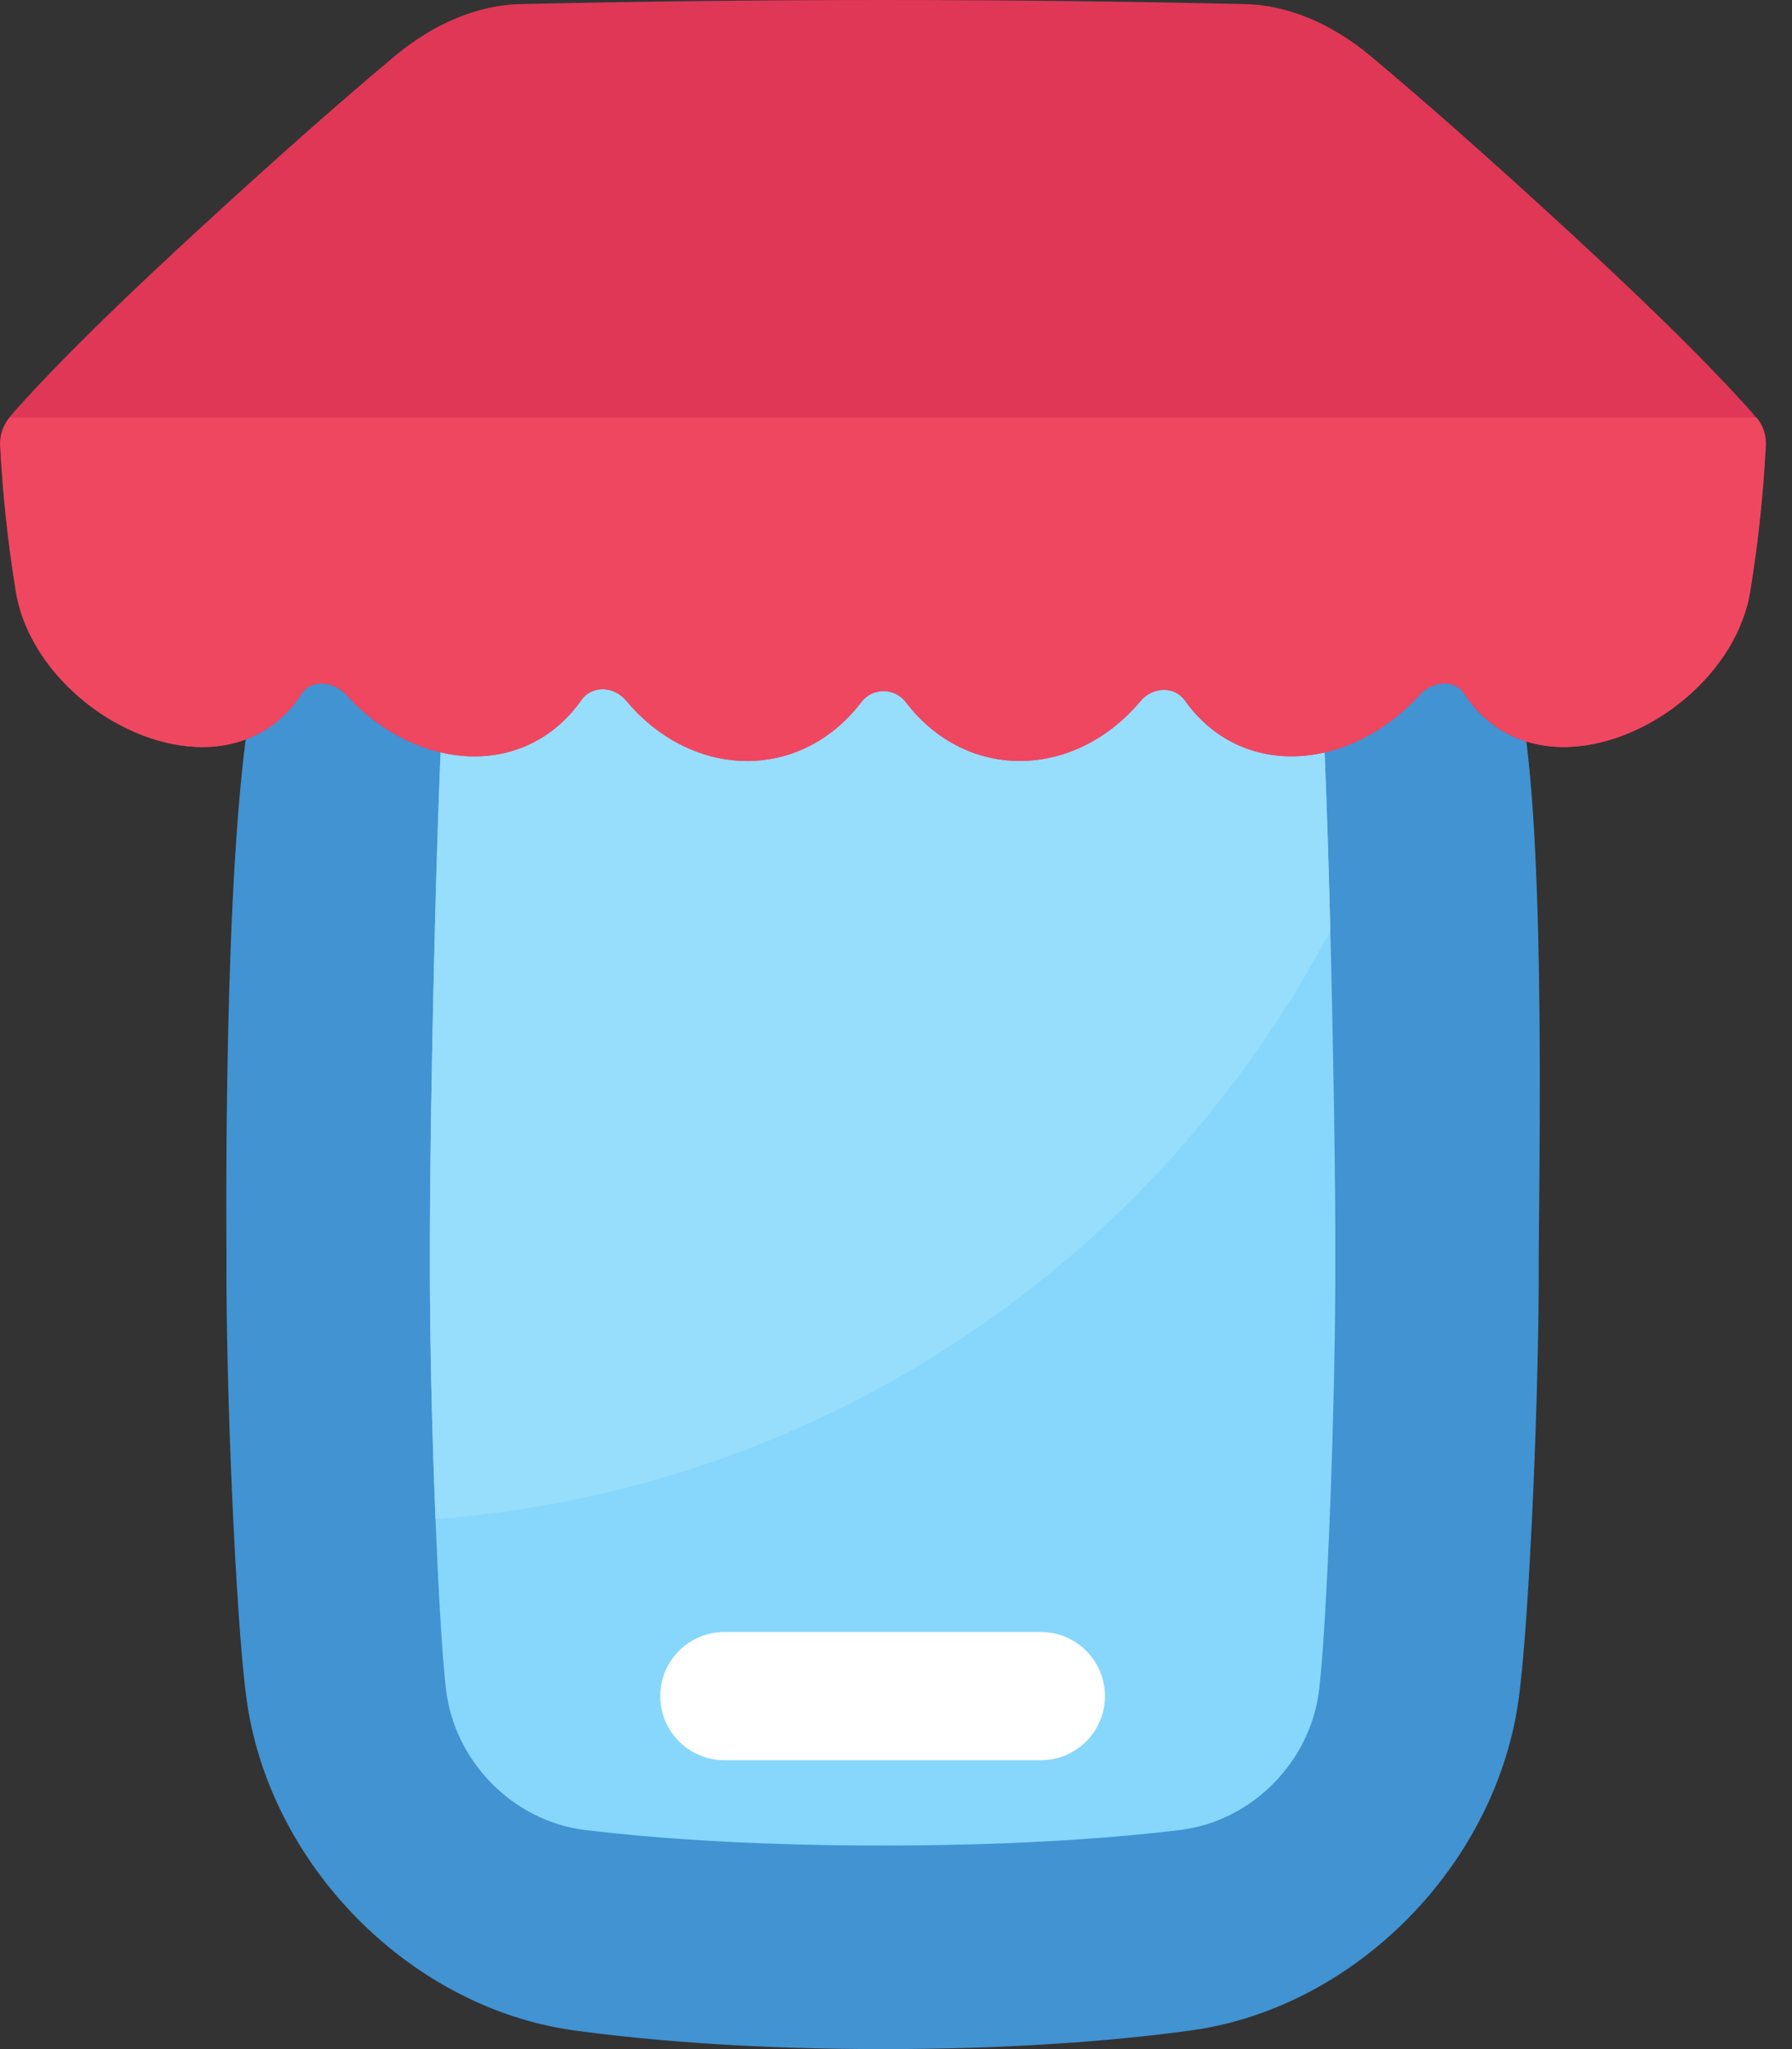 <svg width="49" height="56" viewBox="0 0 49 56" fill="none" xmlns="http://www.w3.org/2000/svg">
<rect x="0" y="0" width="49" height="56" fill="#333333" stroke="none"/>
<path d="M7.174 17.932C6.192 20.796 6.171 30.855 6.193 34.35C6.171 37.846 6.448 44.272 6.736 46.394C7.334 50.91 11.152 54.843 15.664 55.485C17.964 55.8 20.811 55.999 24.134 56C27.456 56 30.303 55.801 32.604 55.485C37.115 54.843 40.934 50.91 41.531 46.394C41.819 44.272 42.096 37.846 42.074 34.35C42.096 30.855 42.323 19.162 41.093 17.932H7.174Z" fill="#4193D2"/>
<path d="M36.073 18.167C36.288 19.995 36.525 30.495 36.512 34.35C36.525 38.206 36.288 44.331 36.073 46.158C35.847 48.135 34.241 49.77 32.272 50.012C30.092 50.275 27.356 50.437 24.134 50.437C20.91 50.437 18.174 50.275 15.995 50.012C14.026 49.77 12.42 48.135 12.194 46.158C11.979 44.331 11.742 38.206 11.756 34.35C11.742 30.495 11.979 19.995 12.194 18.167H36.074H36.073Z" fill="#87D7FC"/>
<path d="M36.377 25.431C36.293 22.121 36.181 19.075 36.074 18.167H12.193C11.978 19.995 11.741 30.495 11.755 34.35C11.748 36.423 11.812 39.151 11.908 41.515C22.548 40.71 31.649 34.403 36.377 25.432V25.431Z" fill="#97DDFC"/>
<path d="M28.46 44.601H19.807C18.839 44.601 18.055 45.386 18.055 46.353C18.055 47.321 18.839 48.105 19.807 48.105H28.46C29.428 48.105 30.213 47.321 30.213 46.353C30.213 45.386 29.428 44.601 28.46 44.601Z" fill="white"/>
<path d="M48.27 12.133V12.117C48.272 11.878 48.194 11.635 48.019 11.414C47.953 11.33 47.883 11.248 47.81 11.167C47.432 10.746 46.983 10.27 46.45 9.729C45.534 8.799 44.364 7.677 42.887 6.316C40.545 4.162 38.756 2.599 37.462 1.519C36.38 0.62 35.182 0.138 34.053 0.112C34.051 0.112 34.052 0.112 34.053 0.112H34.051C34.051 0.112 34.053 0.112 34.051 0.112C27.441 -0.037 20.832 -0.037 14.222 0.112C14.22 0.112 14.221 0.112 14.222 0.112H14.22C14.22 0.112 14.222 0.112 14.22 0.112C13.091 0.139 11.892 0.62 10.811 1.519C9.517 2.599 7.727 4.162 5.386 6.316C3.908 7.677 2.738 8.799 1.822 9.729C1.29 10.269 0.841 10.746 0.463 11.167C0.389 11.248 0.32 11.331 0.254 11.414C0.079 11.634 0.001 11.877 0.002 12.117H0C0 12.133 0.001 12.149 0.002 12.166V12.168C0.068 13.478 0.208 14.787 0.42 16.098C0.745 18.355 3.124 20.308 5.355 20.413C6.633 20.468 7.639 19.9 8.241 18.962C8.493 18.571 9.102 18.587 9.473 18.997C10.364 19.98 11.6 20.636 12.876 20.669C14.152 20.701 15.216 20.1 15.891 19.133C16.172 18.729 16.781 18.737 17.123 19.151C17.942 20.139 19.121 20.786 20.396 20.797C21.673 20.808 22.794 20.18 23.541 19.195C23.851 18.784 24.461 18.784 24.772 19.195C25.519 20.18 26.64 20.808 27.917 20.796C29.186 20.785 30.358 20.145 31.177 19.165C31.516 18.757 32.121 18.749 32.401 19.147C33.076 20.105 34.136 20.7 35.406 20.668C36.681 20.635 37.917 19.978 38.808 18.996C39.178 18.586 39.788 18.571 40.04 18.961C40.643 19.899 41.649 20.467 42.926 20.412C45.158 20.308 47.537 18.354 47.861 16.097C48.071 14.797 48.209 13.497 48.276 12.197C48.278 12.176 48.279 12.155 48.279 12.133H48.27Z" fill="#E03757"/>
<path d="M0.261 11.414C0.086 11.634 0.009 11.877 0.01 12.117H0.008C0.008 12.133 0.009 12.149 0.01 12.166V12.168C0.076 13.478 0.216 14.787 0.428 16.098C0.753 18.355 3.131 20.308 5.363 20.413C6.64 20.468 7.646 19.9 8.249 18.962C8.501 18.571 9.11 18.587 9.481 18.997C10.372 19.98 11.608 20.636 12.883 20.669C14.16 20.701 15.224 20.1 15.899 19.133C16.18 18.729 16.789 18.737 17.13 19.15C17.95 20.139 19.129 20.786 20.404 20.797C21.68 20.807 22.801 20.18 23.549 19.195C23.859 18.784 24.468 18.784 24.78 19.195C25.527 20.18 26.648 20.807 27.925 20.795C29.193 20.785 30.366 20.145 31.185 19.165C31.524 18.757 32.129 18.749 32.409 19.147C33.084 20.105 34.144 20.7 35.413 20.667C36.689 20.635 37.925 19.978 38.816 18.996C39.186 18.586 39.796 18.571 40.048 18.961C40.65 19.898 41.657 20.467 42.934 20.412C45.165 20.308 47.544 18.354 47.869 16.097C48.079 14.797 48.217 13.497 48.284 12.197C48.286 12.176 48.287 12.155 48.287 12.133V12.117C48.288 11.878 48.21 11.635 48.035 11.414H0.261Z" fill="#F04760"/>
</svg>

